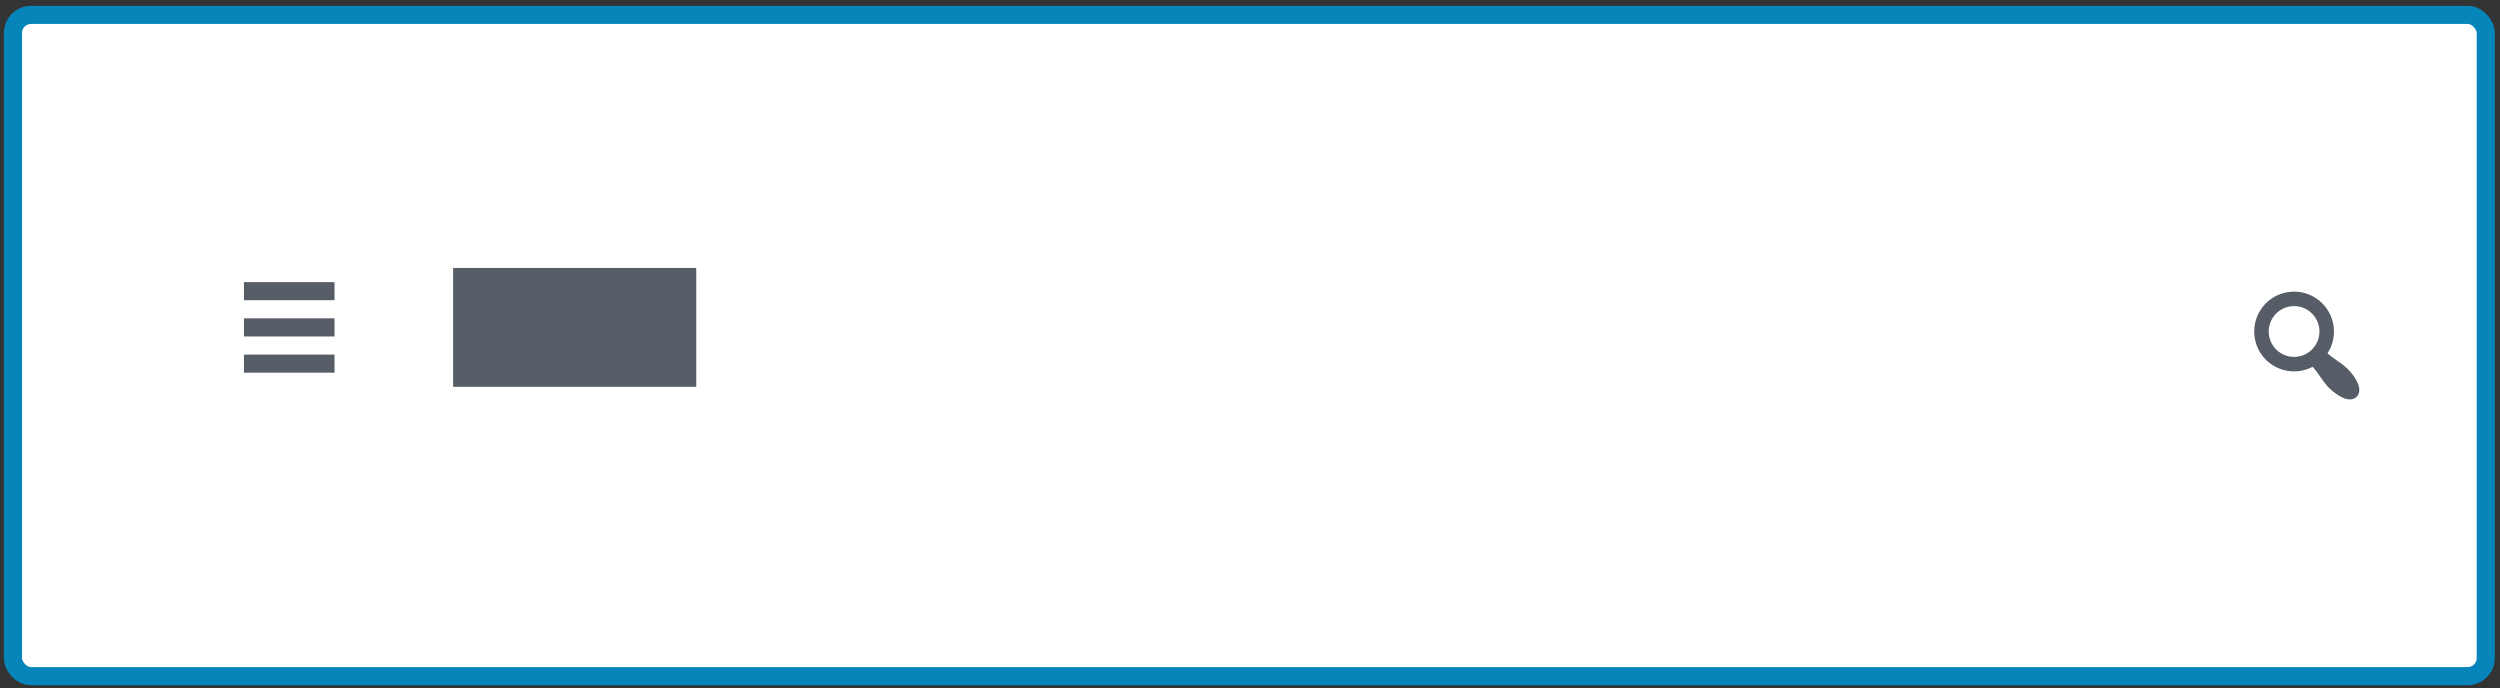 <svg width="276" height="76" fill="none" xmlns="http://www.w3.org/2000/svg"><rect width="100%" height="100%" fill="#333333" stroke="none"/><rect x="1.428" y="1.645" width="273" height="73" rx="2" fill="#fff" stroke="#0685BB" stroke-width="2"/><path fill="#565D66" d="M50.025 29.582h26.84v13.123h-26.84z"/><path fill-rule="evenodd" clip-rule="evenodd" d="M256.954 39.001a4.403 4.403 0 00-.576-5.512 4.399 4.399 0 00-6.224 0c-1.712 1.712-1.712 4.504 0 6.224a4.402 4.402 0 005.152.784c.12.12.224.24.352.4.128.168.272.368.448.624l.161.228c.092.132.162.232.215.3.24.328.448.576.616.744.256.256.52.48.8.672.272.2.552.36.832.472a1.7 1.7 0 00.792.152.971.971 0 00.648-.288.971.971 0 00.288-.648c.024-.256-.032-.52-.144-.8a4.392 4.392 0 00-.472-.832 5.657 5.657 0 00-.672-.8 6.838 6.838 0 00-.752-.624 7.401 7.401 0 00-.312-.224l-.216-.152a10.227 10.227 0 01-.648-.472 1.774 1.774 0 01-.183-.155c-.035-.031-.069-.063-.105-.093zm-1.704-4.384a2.81 2.81 0 010 3.96 2.796 2.796 0 01-3.96 0 2.796 2.796 0 010-3.96 2.796 2.796 0 013.96 0zM26.932 31.145v2h10v-2h-10zm0 10h10v-2h-10v2zm10-4h-10v-2h10v2z" fill="#565D66"/></svg>
